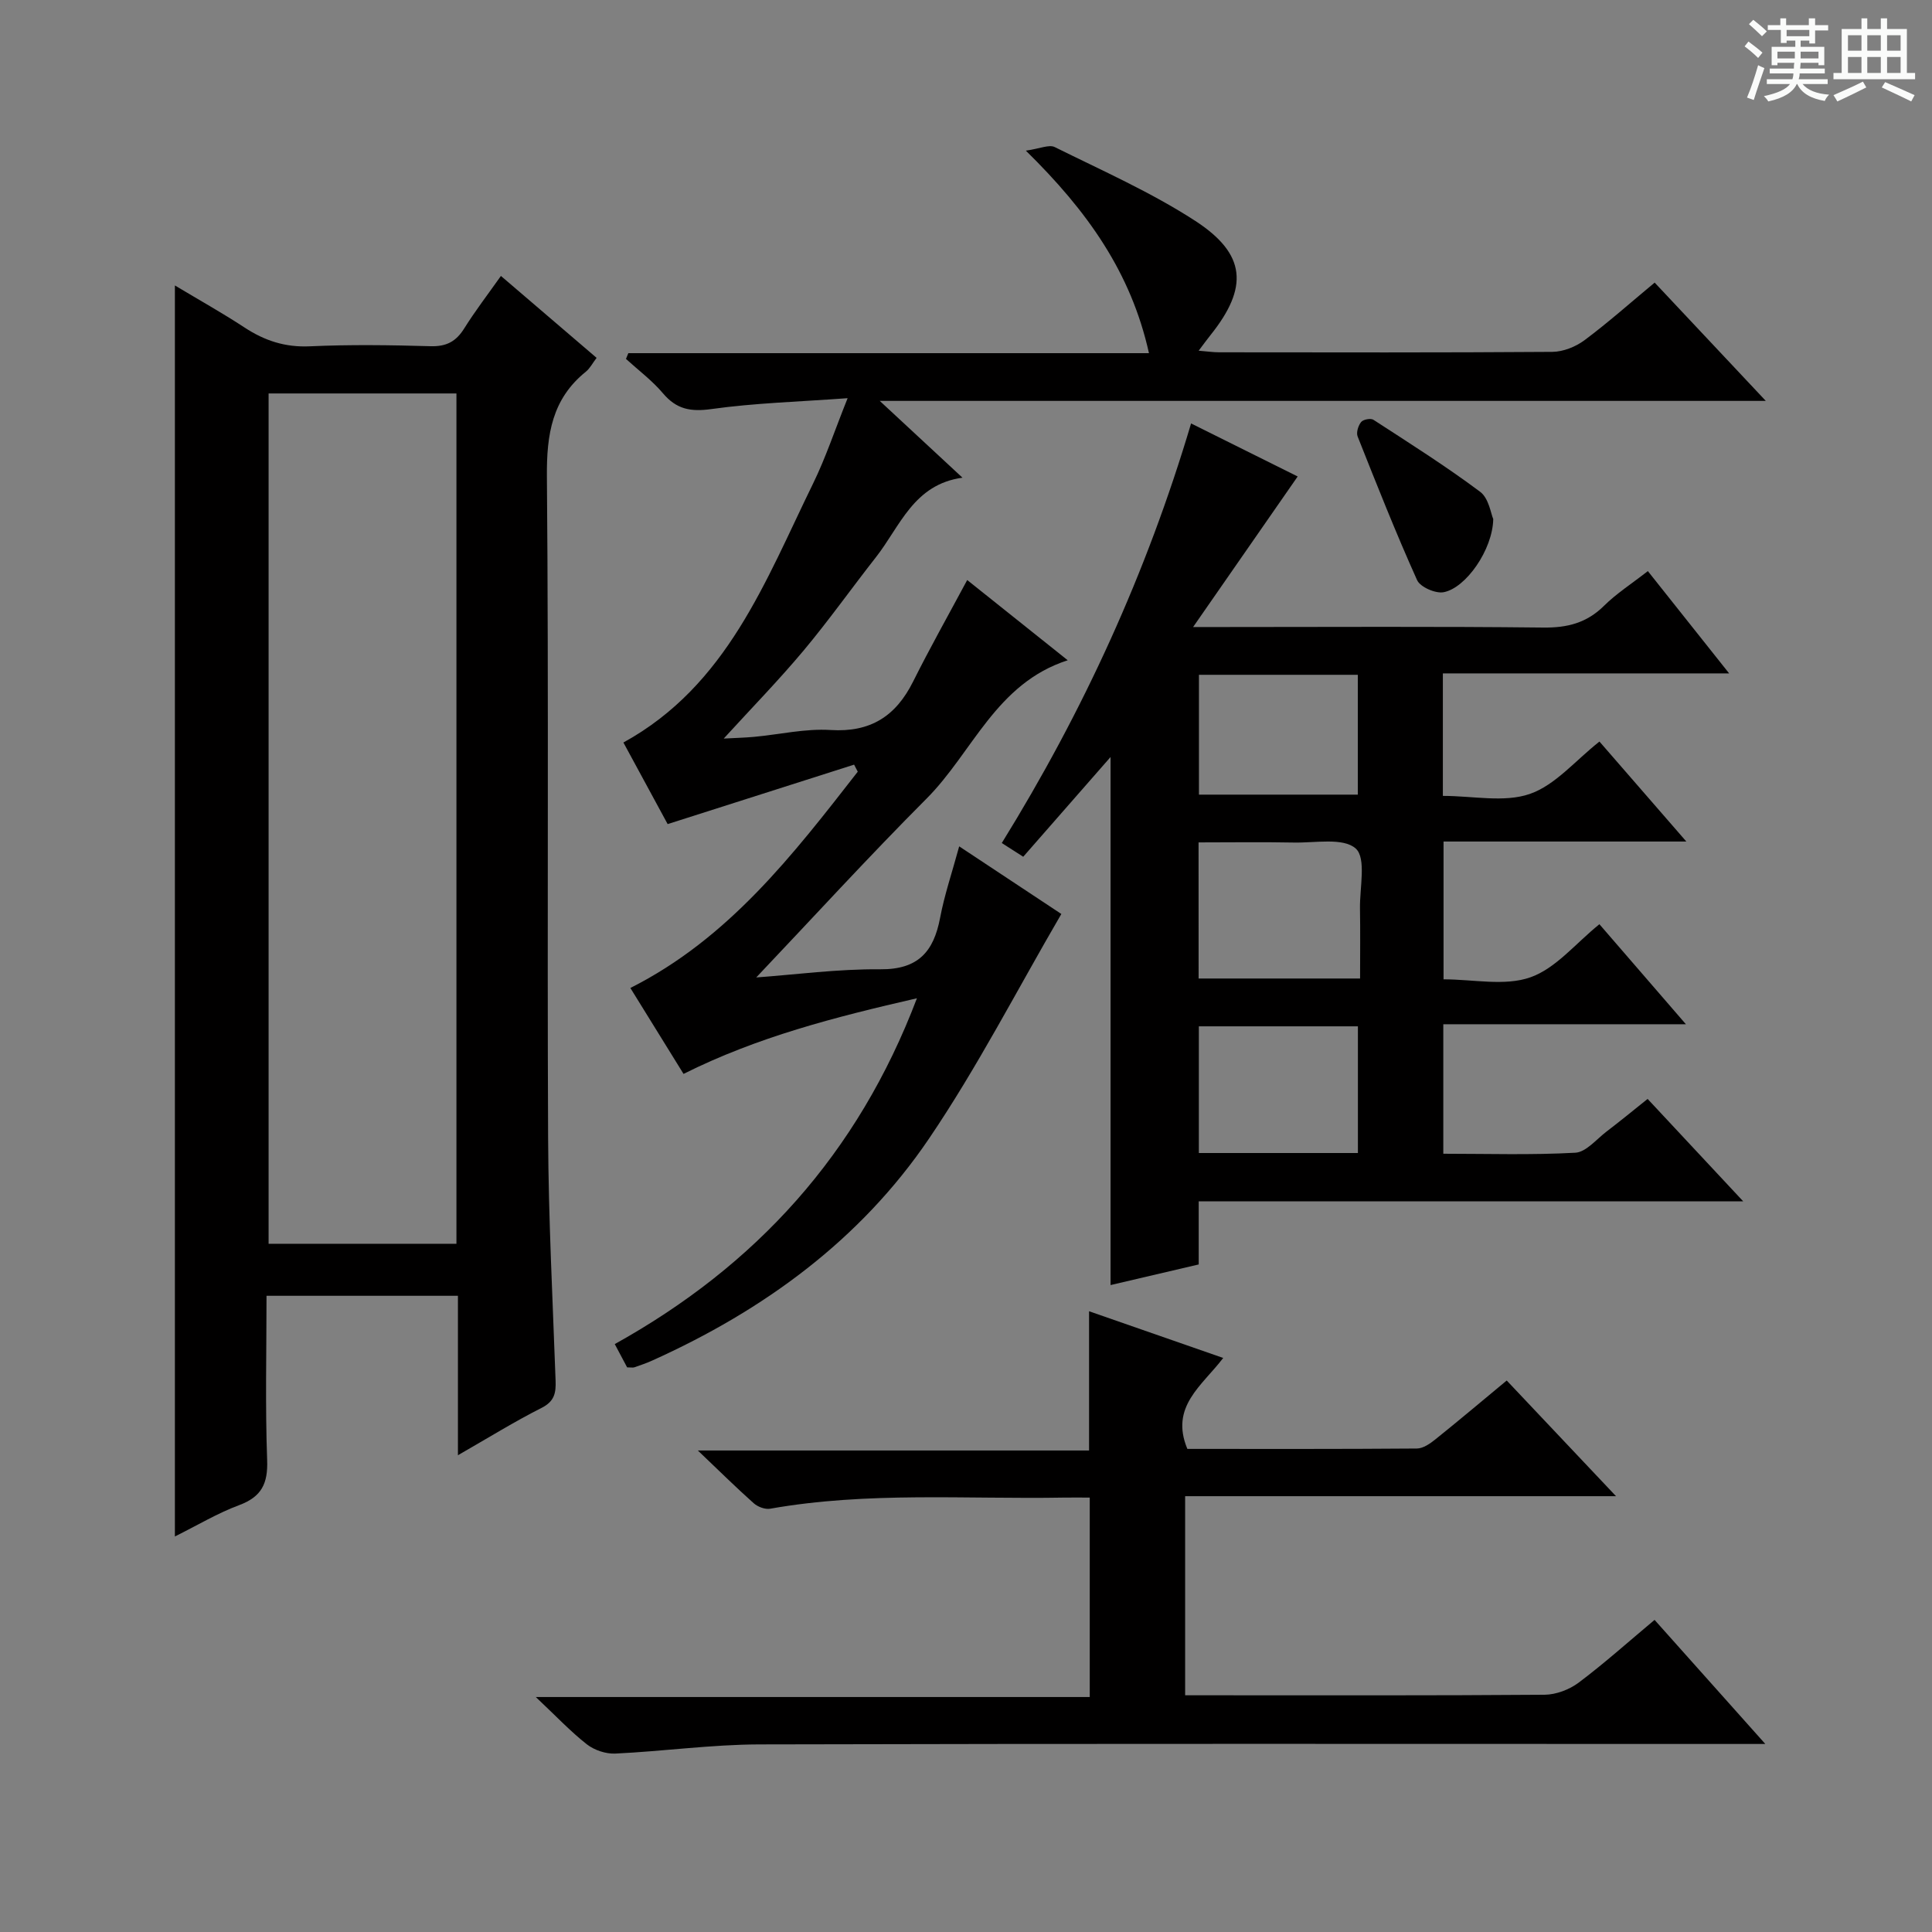<svg enable-background="new 0 0 400 400" viewBox="0 0 400 400" xmlns="http://www.w3.org/2000/svg"><rect x="0" y="0" width="400" height="400" fill="#808080" stroke="none"/><path d="m361.2 9.6.8-1c.9.7 1.9 1.4 2.9 2.3l-.9 1.1c-1-1-2-1.8-2.8-2.4zm.5 10.6c.9-2.1 1.6-4.3 2.3-6.7.4.2.8.4 1.3.6-.7 2.1-1.5 4.3-2.2 6.6zm.4-15.2.9-.9c1 .8 2 1.6 2.8 2.4l-1 1c-.9-.9-1.8-1.7-2.7-2.5zm12.5-1.2h1.2v1.4h2.7v1.1h-2.7v2.7h-1.2v-.6h-1.8v1.3h4.9v3.8h-1.2v-.5h-3.7c0 .4-.1.9-.1 1.2h5.1v1h-5.2c0 .5-.1.9-.2 1.2h6v1h-5.2c1.1 1.3 2.9 2 5.5 2.2-.4.4-.7.8-.9 1.3-2.9-.5-4.8-1.6-5.7-3.5h-.1c-.8 1.7-2.7 2.9-5.9 3.6-.2-.4-.6-.8-.9-1.1 2.8-.6 4.6-1.4 5.4-2.5h-4.8v-1h5.3c.1-.3.2-.7.2-1.2h-4.9v-1h5c0-.4 0-.8.1-1.2h-3.5v.5h-1.2v-3.8h4.9v-1.3h-1.8v.5h-1.2v-2.7h-2.7v-1h2.6v-1.4h1.2v1.4h4.7v-1.4zm-6.6 8.3h3.6c0-.4 0-.9 0-1.4h-3.6zm1.9-4.6h4.7v-1.3h-4.7zm6.6 3.2h-3.7v1.4h3.7z" fill="#fafbfa"/><path d="m385.3 3.8h1.3v2.2h2.8v-2.2h1.3v2.2h4.1v9.1h1.7v1.3h-16.9v-1.3h1.7v-9.1h4.1v-2.2zm.4 13.1.7 1.2c-1.8.9-3.8 1.9-6 2.9-.2-.4-.5-.8-.8-1.3 2.3-1 4.3-1.9 6.1-2.8zm-3.1-6.4h2.8v-3.2h-2.8zm0 4.6h2.8v-3.3h-2.8zm4-4.6h2.8v-3.2h-2.8zm0 4.6h2.8v-3.3h-2.8zm3.7 1.9c2.1.9 4.1 1.8 6.1 2.7l-.7 1.3c-2.2-1.1-4.2-2-6.1-2.9zm3.2-9.7h-2.8v3.2h2.8zm-2.8 7.8h2.8v-3.3h-2.8z" fill="#fafbfa"/><g fill="#010000"><path d="m94.81 301.29c0-11.54 0-22.14 0-33.01-13.25 0-26.15 0-39.63 0 0 11.47-.28 22.75.13 34.01.18 4.87-1.15 7.6-5.79 9.33-4.47 1.66-8.62 4.16-13.31 6.49 0-86.34 0-172.24 0-259.01 4.95 2.97 9.79 5.67 14.42 8.71 4.16 2.73 8.42 4.13 13.54 3.89 8.31-.38 16.66-.26 24.98-.02 3.24.09 5.25-.95 6.94-3.65 2.27-3.63 4.89-7.04 7.62-10.9 6.7 5.74 13.12 11.23 19.81 16.96-.86 1.13-1.38 2.18-2.22 2.86-7.01 5.65-8.14 12.99-8.07 21.67.39 45.64.04 91.28.25 136.92.08 16.78.95 33.56 1.55 50.33.09 2.51-.23 4.25-2.85 5.59-5.6 2.83-10.96 6.15-17.37 9.83zm-39.2-219.83v176.05h38.89c0-58.97 0-117.5 0-176.05-13.19 0-25.95 0-38.89 0z"/><path d="m129.84 283.1c-.72-1.36-1.54-2.9-2.56-4.82 29.21-16.24 50.3-39.31 62.56-71.6-17.03 3.91-33.04 8.01-48.32 15.66-3.65-5.89-7.21-11.65-11.01-17.79 20.36-10.26 33.67-27.57 47.08-44.78-.25-.49-.51-.97-.76-1.46-12.72 4.06-25.44 8.12-38.6 12.31-2.85-5.26-6-11.06-9.16-16.89 21.49-11.82 29.41-33.48 39.28-53.64 2.6-5.32 4.47-10.99 7.14-17.65-10.07.74-19.2.99-28.19 2.25-4.31.6-7.23.06-10.04-3.26-2.23-2.64-5.08-4.77-7.66-7.12.16-.4.33-.79.49-1.19h107.79c-3.72-16.75-12.77-29.45-25.49-41.93 2.88-.4 4.8-1.32 5.98-.74 9.79 4.86 19.89 9.32 29.03 15.24 10.67 6.91 11.11 13.83 3.22 23.69-.71.88-1.37 1.8-2.45 3.23 1.77.14 3 .33 4.23.33 23 .02 46 .08 69-.09 2.24-.02 4.82-1.05 6.65-2.41 4.92-3.67 9.52-7.77 14.53-11.93 7.54 8.03 14.88 15.84 23.01 24.49-61.46 0-121.8 0-183.45 0 6.13 5.69 11.29 10.48 17.13 15.9-10.14 1.39-12.91 10.09-17.93 16.48-5.04 6.42-9.76 13.09-14.99 19.34-5.1 6.09-10.66 11.79-16.51 18.19 2.24-.12 4.26-.17 6.27-.35 5.29-.49 10.62-1.75 15.86-1.42 8.27.52 13.5-2.87 17.07-10.01 3.47-6.95 7.29-13.73 11.21-21.04 6.82 5.44 13.52 10.79 20.81 16.61-14.88 4.8-19.68 19.08-29.23 28.65-12.06 12.09-23.58 24.71-35.26 37.02 8.05-.58 16.87-1.77 25.68-1.69 7.84.07 11.06-3.64 12.39-10.66.89-4.71 2.45-9.29 3.95-14.79 7.14 4.73 14.09 9.33 21.15 14-9.18 15.74-17.38 31.74-27.4 46.51-14.24 21.01-34.25 35.56-57.31 45.95-1.21.55-2.47.97-3.73 1.41-.29.08-.65 0-1.46 0z"/><path d="m341.17 118.24c5.58 7.03 10.8 13.59 16.83 21.18-20.55 0-39.76 0-59.27 0v25.36c6.24 0 12.68 1.43 17.99-.4 5.28-1.82 9.44-6.92 14.43-10.85 5.76 6.63 11.48 13.21 17.99 20.7-17.4 0-33.61 0-50.27 0v28.53c6.18 0 12.65 1.45 17.96-.41 5.27-1.84 9.37-7.02 14.31-11 5.8 6.7 11.49 13.29 17.91 20.71-17.37 0-33.6 0-50.23 0v26.81c9.16 0 18.26.29 27.32-.21 2.24-.12 4.37-2.78 6.47-4.38 2.76-2.1 5.45-4.31 8.51-6.76 6.47 6.93 12.79 13.7 19.79 21.2-37.96 0-75.11 0-112.73 0v13.07c-6.47 1.51-12.53 2.93-18.25 4.27 0-36.61 0-72.93 0-109.33-5.87 6.7-11.83 13.51-18.08 20.65-1.6-1.02-2.89-1.85-4.44-2.84 16.9-27.32 29.99-55.92 39.19-86.87 7.51 3.74 14.7 7.32 22.07 10.98-7.06 10.17-13.93 20.05-21.65 31.17h6.49c22 0 44-.14 66 .11 4.98.06 8.99-.95 12.58-4.5 2.56-2.54 5.67-4.53 9.08-7.19zm-93.01 84.35h33.43c0-4.98.06-9.75-.02-14.52-.07-4.29 1.34-10.39-.88-12.39-2.57-2.31-8.38-1.15-12.8-1.24-6.55-.13-13.11-.03-19.74-.03.01 9.81.01 18.75.01 28.18zm.05 36.13h32.93c0-8.88 0-17.57 0-26.23-11.21 0-21.97 0-32.93 0zm.02-74.2h32.89c0-8.48 0-16.64 0-24.81-11.22 0-21.96 0-32.89 0z"/><path d="m365.49 361.07c-2.85 0-4.62 0-6.38 0-67.31 0-134.61-.09-201.92.09-9.94.03-19.87 1.43-29.81 1.9-1.95.09-4.33-.71-5.87-1.91-3.39-2.66-6.38-5.84-10.58-9.8h114.69c0-13.94 0-27.31 0-41.29-1.81 0-3.59-.03-5.36 0-20.28.36-40.63-1.27-60.79 2.3-1.06.19-2.58-.38-3.42-1.13-3.6-3.2-7.03-6.6-11.57-10.92h81c0-9.8 0-19 0-28.83 9.14 3.19 18.26 6.36 27.77 9.67-4.35 5.74-11.08 10.05-7.42 18.83 15.62 0 31.57.05 47.52-.08 1.3-.01 2.75-1.02 3.85-1.91 4.8-3.85 9.5-7.82 14.75-12.17 7.36 7.79 14.63 15.48 22.63 23.95-30.22 0-59.53 0-89.21 0v41.22h4.44c23.32 0 46.65.07 69.97-.11 2.39-.02 5.15-1.07 7.07-2.51 5.3-3.98 10.26-8.43 15.71-12.99 7.46 8.36 14.75 16.52 22.93 25.69z"/><path d="m309.16 107.46c-.11 6.35-5.66 14.28-10.27 15.15-1.68.32-4.86-1.07-5.5-2.51-4.4-9.78-8.35-19.76-12.31-29.74-.32-.81.13-2.25.73-2.99.42-.53 1.98-.82 2.54-.46 7.46 4.84 14.99 9.6 22.1 14.91 1.81 1.36 2.23 4.58 2.71 5.64z"/></g></svg>